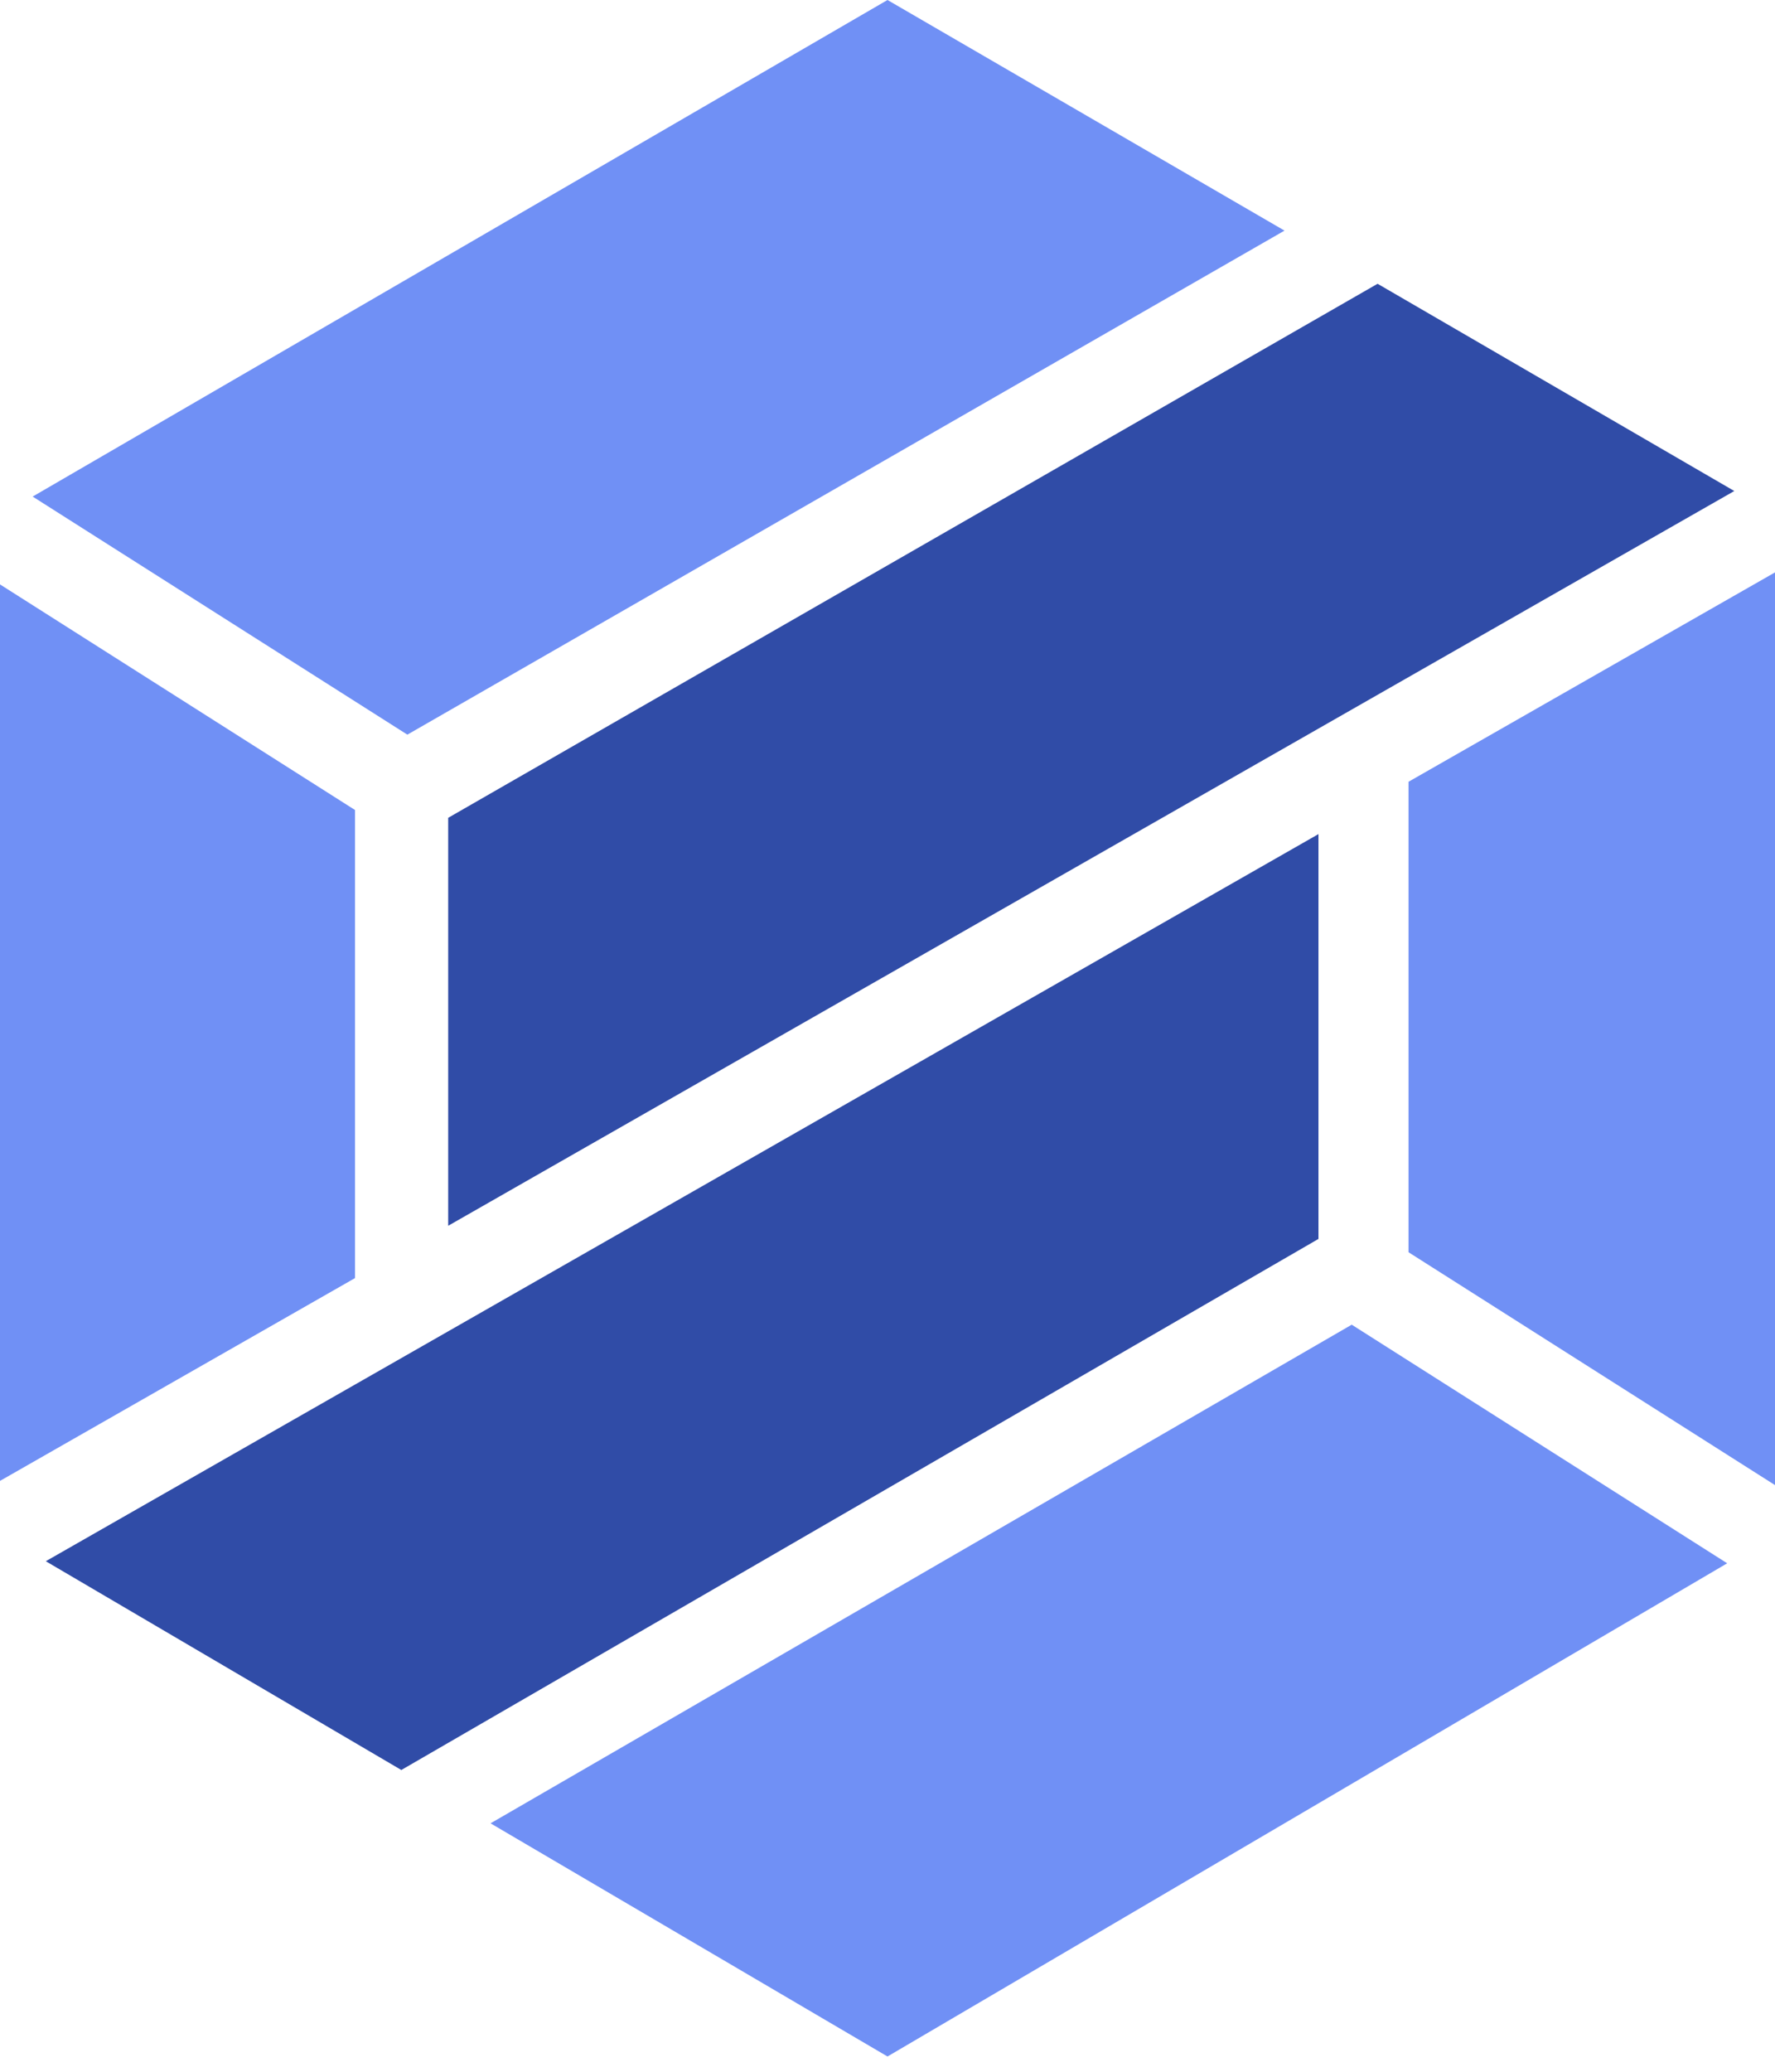 <svg width="30" height="35" viewBox="0 0 30 35" fill="none" xmlns="http://www.w3.org/2000/svg">
<path d="M21.71 3.896L6.885 12.411L0.552 8.389L15 0L21.71 3.896Z" fill="#7090F5"/>
<path d="M0 9.873V25.018L6 21.592V13.684L0 9.873Z" fill="#7090F5"/>
<path d="M8.291 30.803L15 34.742L29.192 26.41L22.846 22.379L8.291 30.803Z" fill="#7090F5"/>
<path d="M30 25.089V9.67L23.806 13.207V21.155L30 25.089Z" fill="#7090F5"/>
<path d="M23.283 4.794L7.575 13.816V20.708L29.312 8.295L23.283 4.794Z" fill="#304CA7"/>
<path d="M0.774 26.375L6.783 29.902L22.284 20.93V14.091L0.774 26.375Z" fill="#304CA7"/>
</svg>
